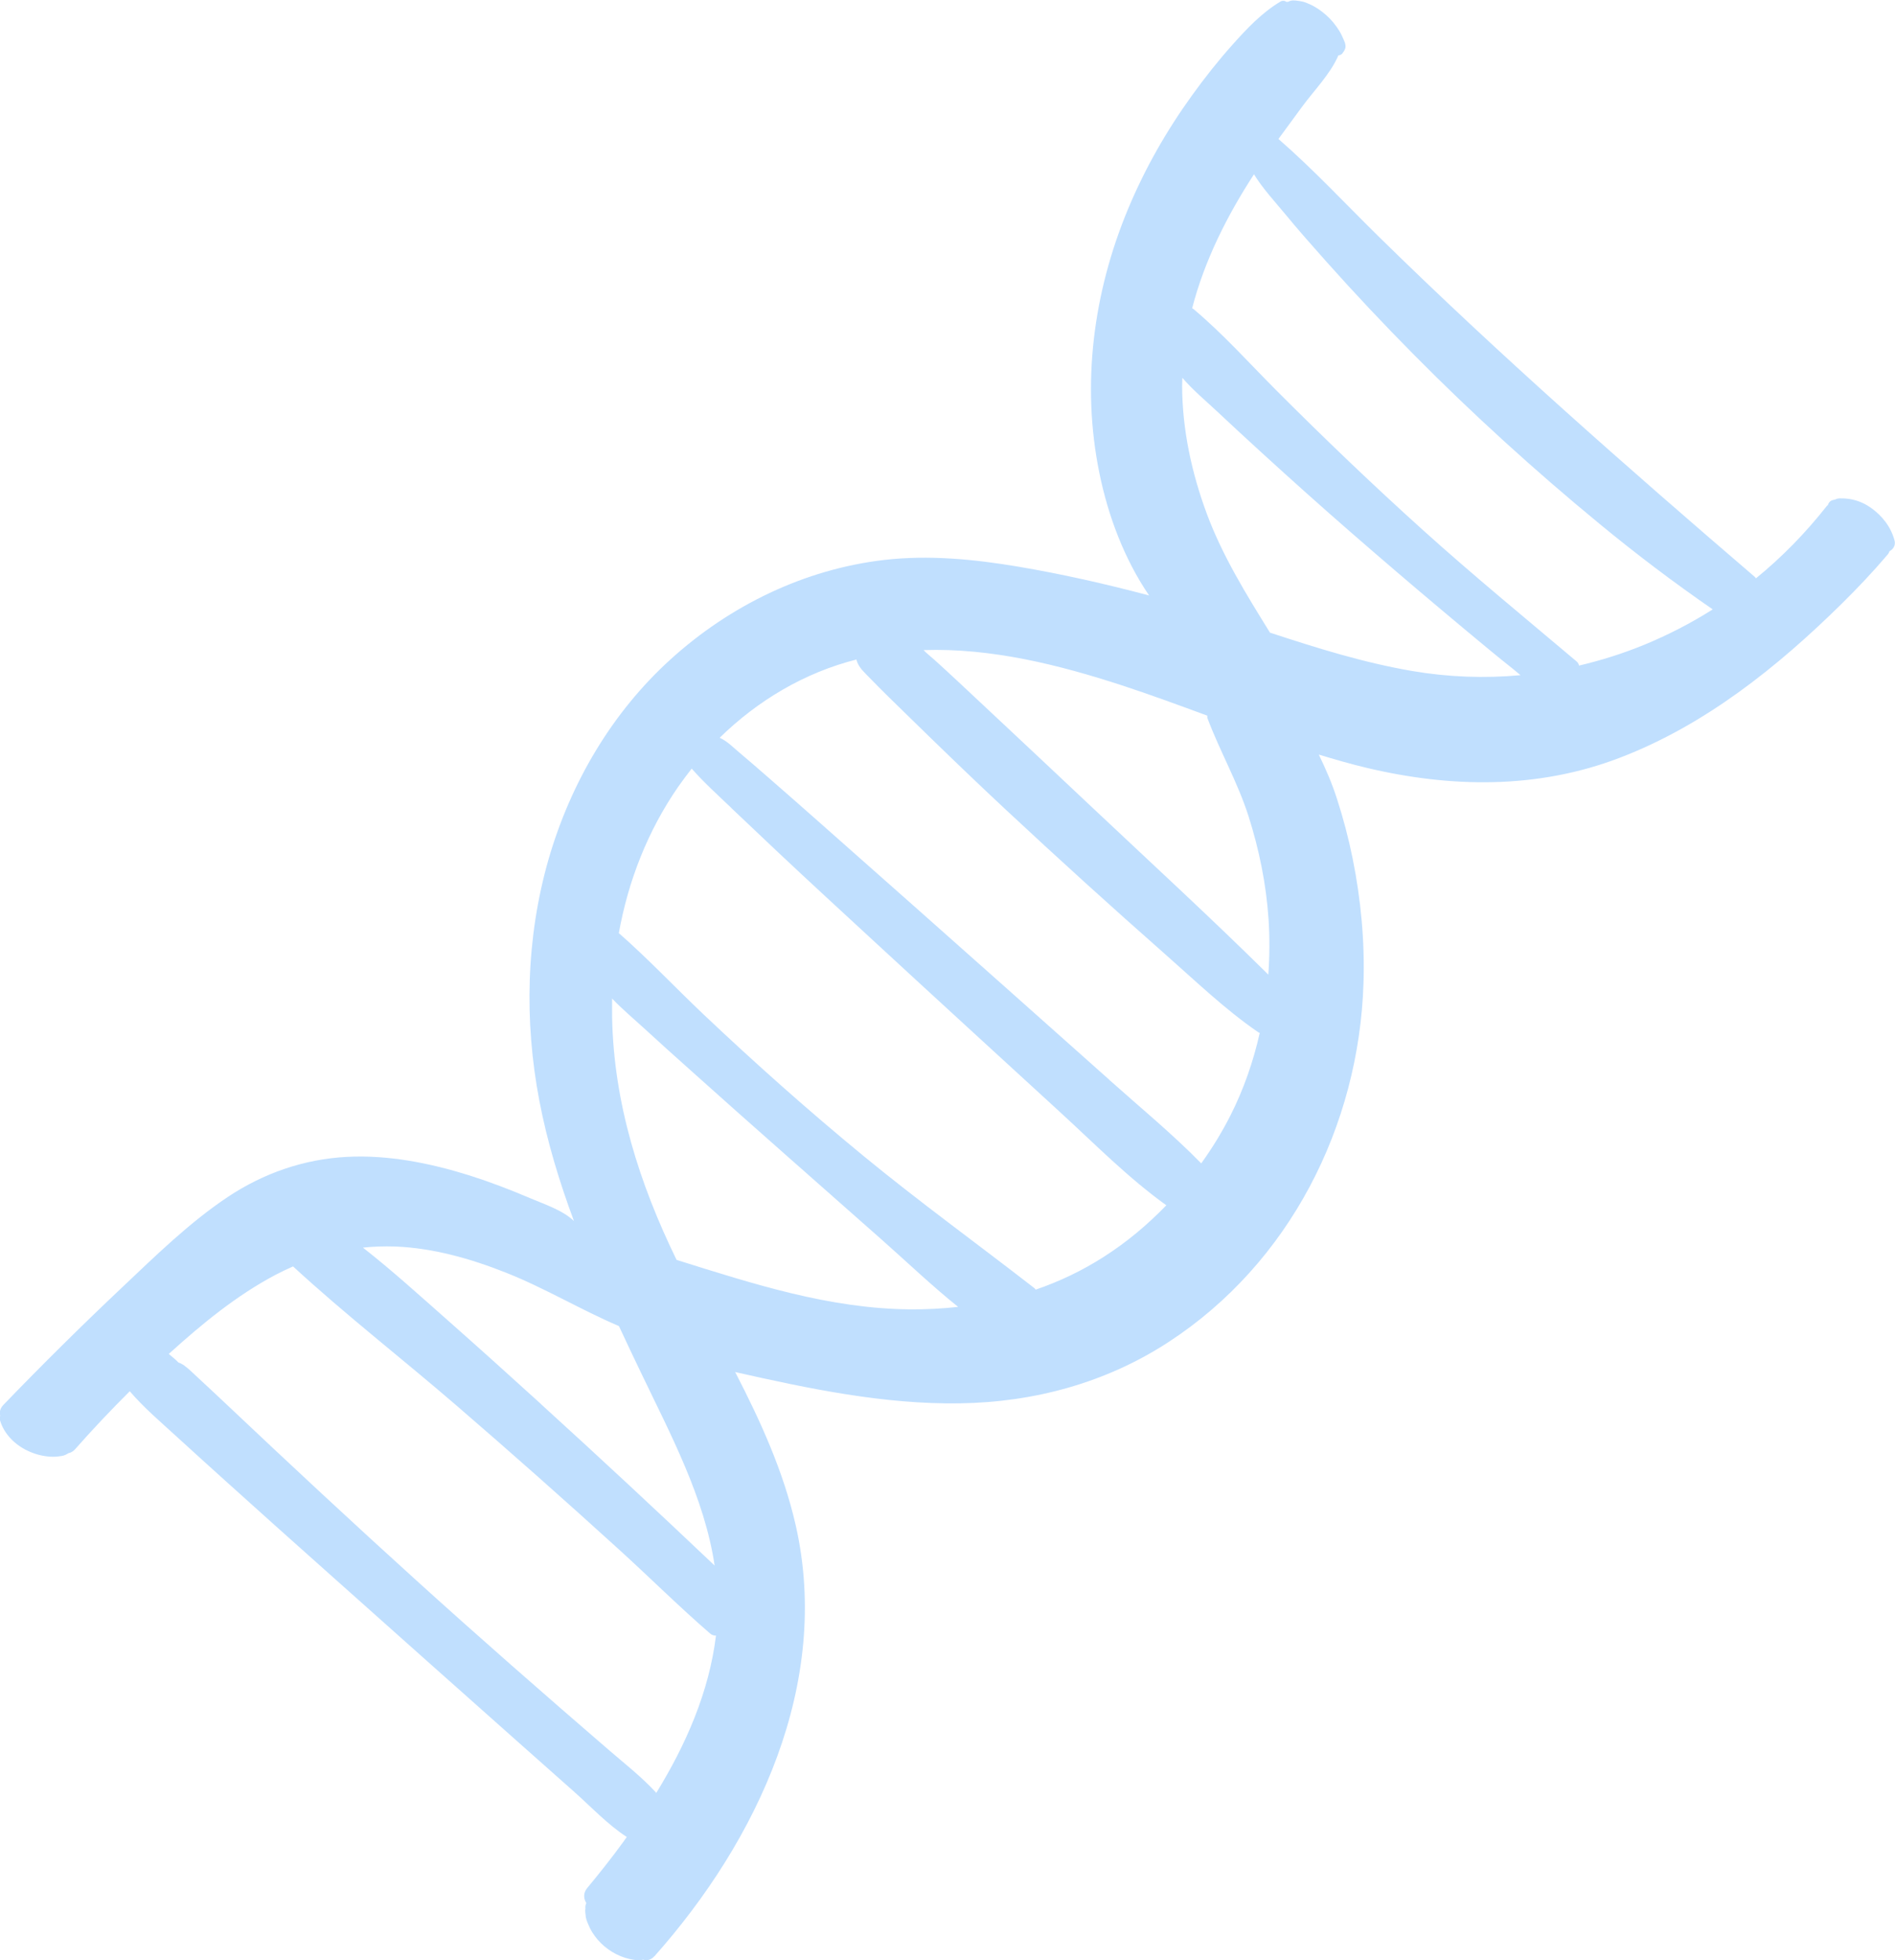 <?xml version="1.0" encoding="UTF-8"?><svg xmlns="http://www.w3.org/2000/svg" viewBox="0 0 183.58 189.85"><defs><style>.cls-1{fill:#c0dffe;mix-blend-mode:multiply;}.cls-2{isolation:isolate;}</style></defs><g class="cls-2"><g id="Capa_2"><g id="OBJECTS"><path class="cls-1" d="M63.4,189.46c10-11.25,17.15-26.44,13.69-41.72-1.19-5.24-3.41-10.1-5.87-14.86,7.14,1.61,14.4,3.14,21.75,3.03,7.2-.1,14.19-1.99,20.24-5.94,11.72-7.64,18.44-20.91,18.88-34.75.13-4.04-.25-8.11-1.05-12.07-.4-1.97-.91-3.91-1.53-5.82-.48-1.49-1.08-2.87-1.75-4.25,1.51.46,3.04.9,4.58,1.27,8.21,1.96,16.63,2.09,24.6-.97,8.24-3.16,15.23-8.76,21.46-14.89,1.55-1.53,3.04-3.1,4.45-4.76.1-.11.16-.23.2-.35.38-.19.6-.59.49-1.02-.34-1.31-1.19-2.4-2.29-3.18-.51-.36-1.1-.64-1.71-.78-.33-.08-.66-.12-1-.13-.18,0-.39-.02-.57.03-.08.03-.16.06-.24.11.02,0,.04-.02.06-.03-.09.02-.17.03-.26.06-.23.06-.4.26-.45.48-.04.02-.08.05-.11.09-2.05,2.6-4.34,4.95-6.86,7-.04-.06-.09-.12-.16-.18-12.45-10.68-24.76-21.5-36.47-33-3.18-3.13-6.26-6.44-9.63-9.37.75-1.03,1.51-2.06,2.26-3.08,1.16-1.59,2.76-3.19,3.55-5.02.14-.01.29-.07.37-.17.12-.15.23-.31.29-.5.07-.26,0-.5-.1-.73-.14-.34-.29-.67-.48-.98-.35-.56-.78-1.09-1.27-1.52-.5-.44-1.05-.82-1.66-1.08-.18-.08-.37-.16-.56-.21-.12-.03-.22-.05-.35-.07.12.01-.1-.01-.11-.01-.34-.06-.7-.1-.98.08-.02,0-.04,0-.06,0-.04,0-.07.01-.11.02-.16-.12-.39-.16-.59-.04-1.8,1.07-3.28,2.64-4.66,4.19-1.39,1.55-2.68,3.19-3.9,4.88-2.48,3.43-4.58,7.11-6.21,11.02-3.36,8.07-4.54,16.95-2.78,25.56.84,4.14,2.41,8.34,4.82,11.87-4.18-1.11-8.41-2.07-12.67-2.79-4.29-.72-8.66-1.15-13-.65-7.72.9-14.93,4.41-20.67,9.61-5.71,5.17-9.71,12-11.84,19.38-2.18,7.59-2.37,15.65-.89,23.39.76,3.98,1.94,7.85,3.35,11.64-1.12-1.07-2.92-1.64-4.27-2.22-1.9-.81-3.83-1.55-5.81-2.18-3.83-1.2-7.88-2.02-11.92-1.81-4.16.22-8.07,1.58-11.53,3.88-3.73,2.49-6.98,5.68-10.23,8.75-3.93,3.71-7.77,7.51-11.52,11.4-.32.33-.39.71-.3,1.05-.05.13-.07.27-.02.43.38,1.32,1.44,2.36,2.65,2.94.65.31,1.31.5,2.03.57.3.03.6.03.9,0,.27-.03.53-.05.78-.17.1-.05.19-.1.29-.16.22-.04.43-.16.62-.37,1.7-1.93,3.48-3.81,5.3-5.62,1.37,1.6,3,2.98,4.55,4.4,1.57,1.44,3.15,2.86,4.72,4.28,3.16,2.85,6.32,5.68,9.5,8.51,6.35,5.66,12.69,11.32,19.05,16.96,1.74,1.54,3.48,3.09,5.22,4.63,1.64,1.46,3.25,3.18,5.11,4.39-.12.16-.23.33-.35.49-1.11,1.53-2.28,3-3.49,4.46-.4.48-.34,1.04-.08,1.45-.05.09-.08.19-.09.3,0,.07-.01.15,0,.22,0,.08,0,.1,0,.04.02-.1,0-.04-.02.17,0,.13.02.27.04.4,0,.28.1.55.21.82.12.3.26.6.43.87.31.5.71.97,1.16,1.35.97.82,2.13,1.31,3.4,1.38.12,0,.24-.02.36-.07.36.11.76.05,1.09-.32ZM116.96,69.32c-.01.09-.01.18.03.28,1.21,3.2,2.91,6.16,3.96,9.44,1.03,3.23,1.71,6.57,1.94,9.95.12,1.8.11,3.61-.02,5.4-5.51-5.45-11.23-10.7-16.88-16.02-2.91-2.74-5.82-5.48-8.74-8.21-1.46-1.37-2.92-2.73-4.38-4.1-.78-.73-1.56-1.45-2.35-2.16-.36-.32-.73-.61-1.05-.94,6.52-.22,13.08,1.41,19.23,3.42,2.78.91,5.52,1.92,8.26,2.93ZM107.46,104.57c-3.13-2.78-6.25-5.57-9.38-8.35-6.15-5.48-12.33-10.94-18.5-16.4-1.74-1.54-3.49-3.08-5.25-4.61-.9-.79-1.81-1.57-2.72-2.34-.6-.51-1.18-1.1-1.89-1.42,3.69-3.61,8.22-6.31,13.26-7.58,0,.04,0,.09.02.14.23.68.73,1.1,1.22,1.61.63.64,1.26,1.29,1.91,1.92,1.24,1.22,2.48,2.43,3.73,3.64,2.49,2.42,5,4.83,7.54,7.2,5.08,4.74,10.23,9.41,15.45,14.01,2.92,2.57,5.82,5.37,9.03,7.57.05.04.11.05.16.07-.62,2.76-1.55,5.45-2.84,8-.82,1.62-1.77,3.17-2.83,4.64-2.8-2.86-5.93-5.43-8.91-8.09ZM70.81,78.22c1.49,1.42,2.99,2.84,4.49,4.25,3.05,2.87,6.13,5.7,9.21,8.54,6.05,5.59,12.14,11.15,18.21,16.72,3.33,3.05,6.59,6.36,10.27,9-1.82,1.88-3.83,3.57-6.04,4.98-2.09,1.34-4.31,2.4-6.62,3.19-.04-.06-.07-.11-.14-.16-5.51-4.28-11.15-8.36-16.54-12.79-5.34-4.39-10.51-8.99-15.54-13.75-2.73-2.59-5.33-5.35-8.16-7.83.91-5.05,2.79-9.89,5.75-14.17.42-.6.86-1.18,1.31-1.76,1.18,1.34,2.51,2.54,3.8,3.77ZM65.55,122.03c-3.6-7.37-6.09-15.19-6.25-23.47-.01-.62,0-1.23,0-1.85.95,1,2.03,1.9,3.02,2.81,1.47,1.35,2.96,2.69,4.45,4.02,3.08,2.76,6.17,5.51,9.27,8.24,3.1,2.74,6.2,5.47,9.3,8.21,2.47,2.18,4.9,4.51,7.48,6.58-1.54.17-3.09.25-4.64.24-7.87-.07-15.21-2.47-22.63-4.79ZM165.92,59.02c-2.1,1.33-4.33,2.48-6.69,3.45-2.04.83-4.13,1.49-6.26,1.99-.03-.14-.09-.27-.21-.38-5-4.22-10.06-8.37-14.92-12.75-4.86-4.38-9.59-8.91-14.21-13.54-2.63-2.64-5.14-5.45-8-7.85-.04-.04-.09-.06-.14-.08,1.19-4.61,3.37-8.95,5.99-12.98.85,1.38,2.02,2.64,3.03,3.86,1.3,1.58,2.66,3.11,4.02,4.64,2.72,3.05,5.53,6.03,8.41,8.94,5.71,5.77,11.73,11.24,18,16.4,3.54,2.92,7.19,5.68,10.97,8.29,0,0,0,0,0,0ZM123.02,61.26s-.01-.03-.02-.04c-2.29-3.7-4.55-7.34-6.08-11.44-1.47-3.96-2.38-8.13-2.4-12.37,0-.28.01-.55.02-.82,1.04,1.21,2.32,2.27,3.47,3.35,1.41,1.32,2.83,2.64,4.26,3.94,2.86,2.61,5.74,5.19,8.66,7.73,2.92,2.54,5.86,5.06,8.83,7.55,1.48,1.25,2.97,2.48,4.46,3.72.8.66,1.6,1.31,2.41,1.95.22.18.44.37.67.56-3.48.32-6.99.19-10.46-.4-4.71-.8-9.27-2.23-13.81-3.72ZM17.85,132.25c-.21-.15-.4-.24-.58-.3,0-.01-.01-.02-.02-.03-.05-.06-.1-.11-.16-.16-.11-.1-.21-.19-.33-.29-.14-.11-.28-.23-.41-.34.01-.01.03-.03.04-.04,3.17-2.87,6.51-5.62,10.31-7.63.56-.29,1.12-.56,1.69-.81,5.09,4.69,10.59,8.95,15.83,13.47,5.31,4.58,10.57,9.24,15.76,13.96,2.95,2.68,5.79,5.51,8.81,8.12.18.16.38.21.57.2-.66,5.45-2.91,10.57-5.79,15.25-.02-.02-.02-.05-.04-.07-1.39-1.51-3.05-2.8-4.6-4.14-1.56-1.35-3.13-2.7-4.69-4.06-3.12-2.71-6.22-5.44-9.31-8.19-6.17-5.5-12.25-11.1-18.28-16.75-1.65-1.55-3.29-3.1-4.94-4.65-.85-.79-1.69-1.6-2.55-2.38-.43-.39-.84-.82-1.31-1.16ZM52.4,135.97c-2.98-2.71-5.97-5.4-8.99-8.07-2.71-2.39-5.4-4.84-8.25-7.07,1.01-.11,2.03-.14,3.07-.11,3.71.14,7.34,1.17,10.77,2.53,3.77,1.49,7.24,3.59,10.96,5.18.7,1.51,1.41,3,2.13,4.5,2.89,6.03,6.16,12.12,7.14,18.69-5.56-5.27-11.16-10.49-16.83-15.64Z"/></g></g></g></svg>